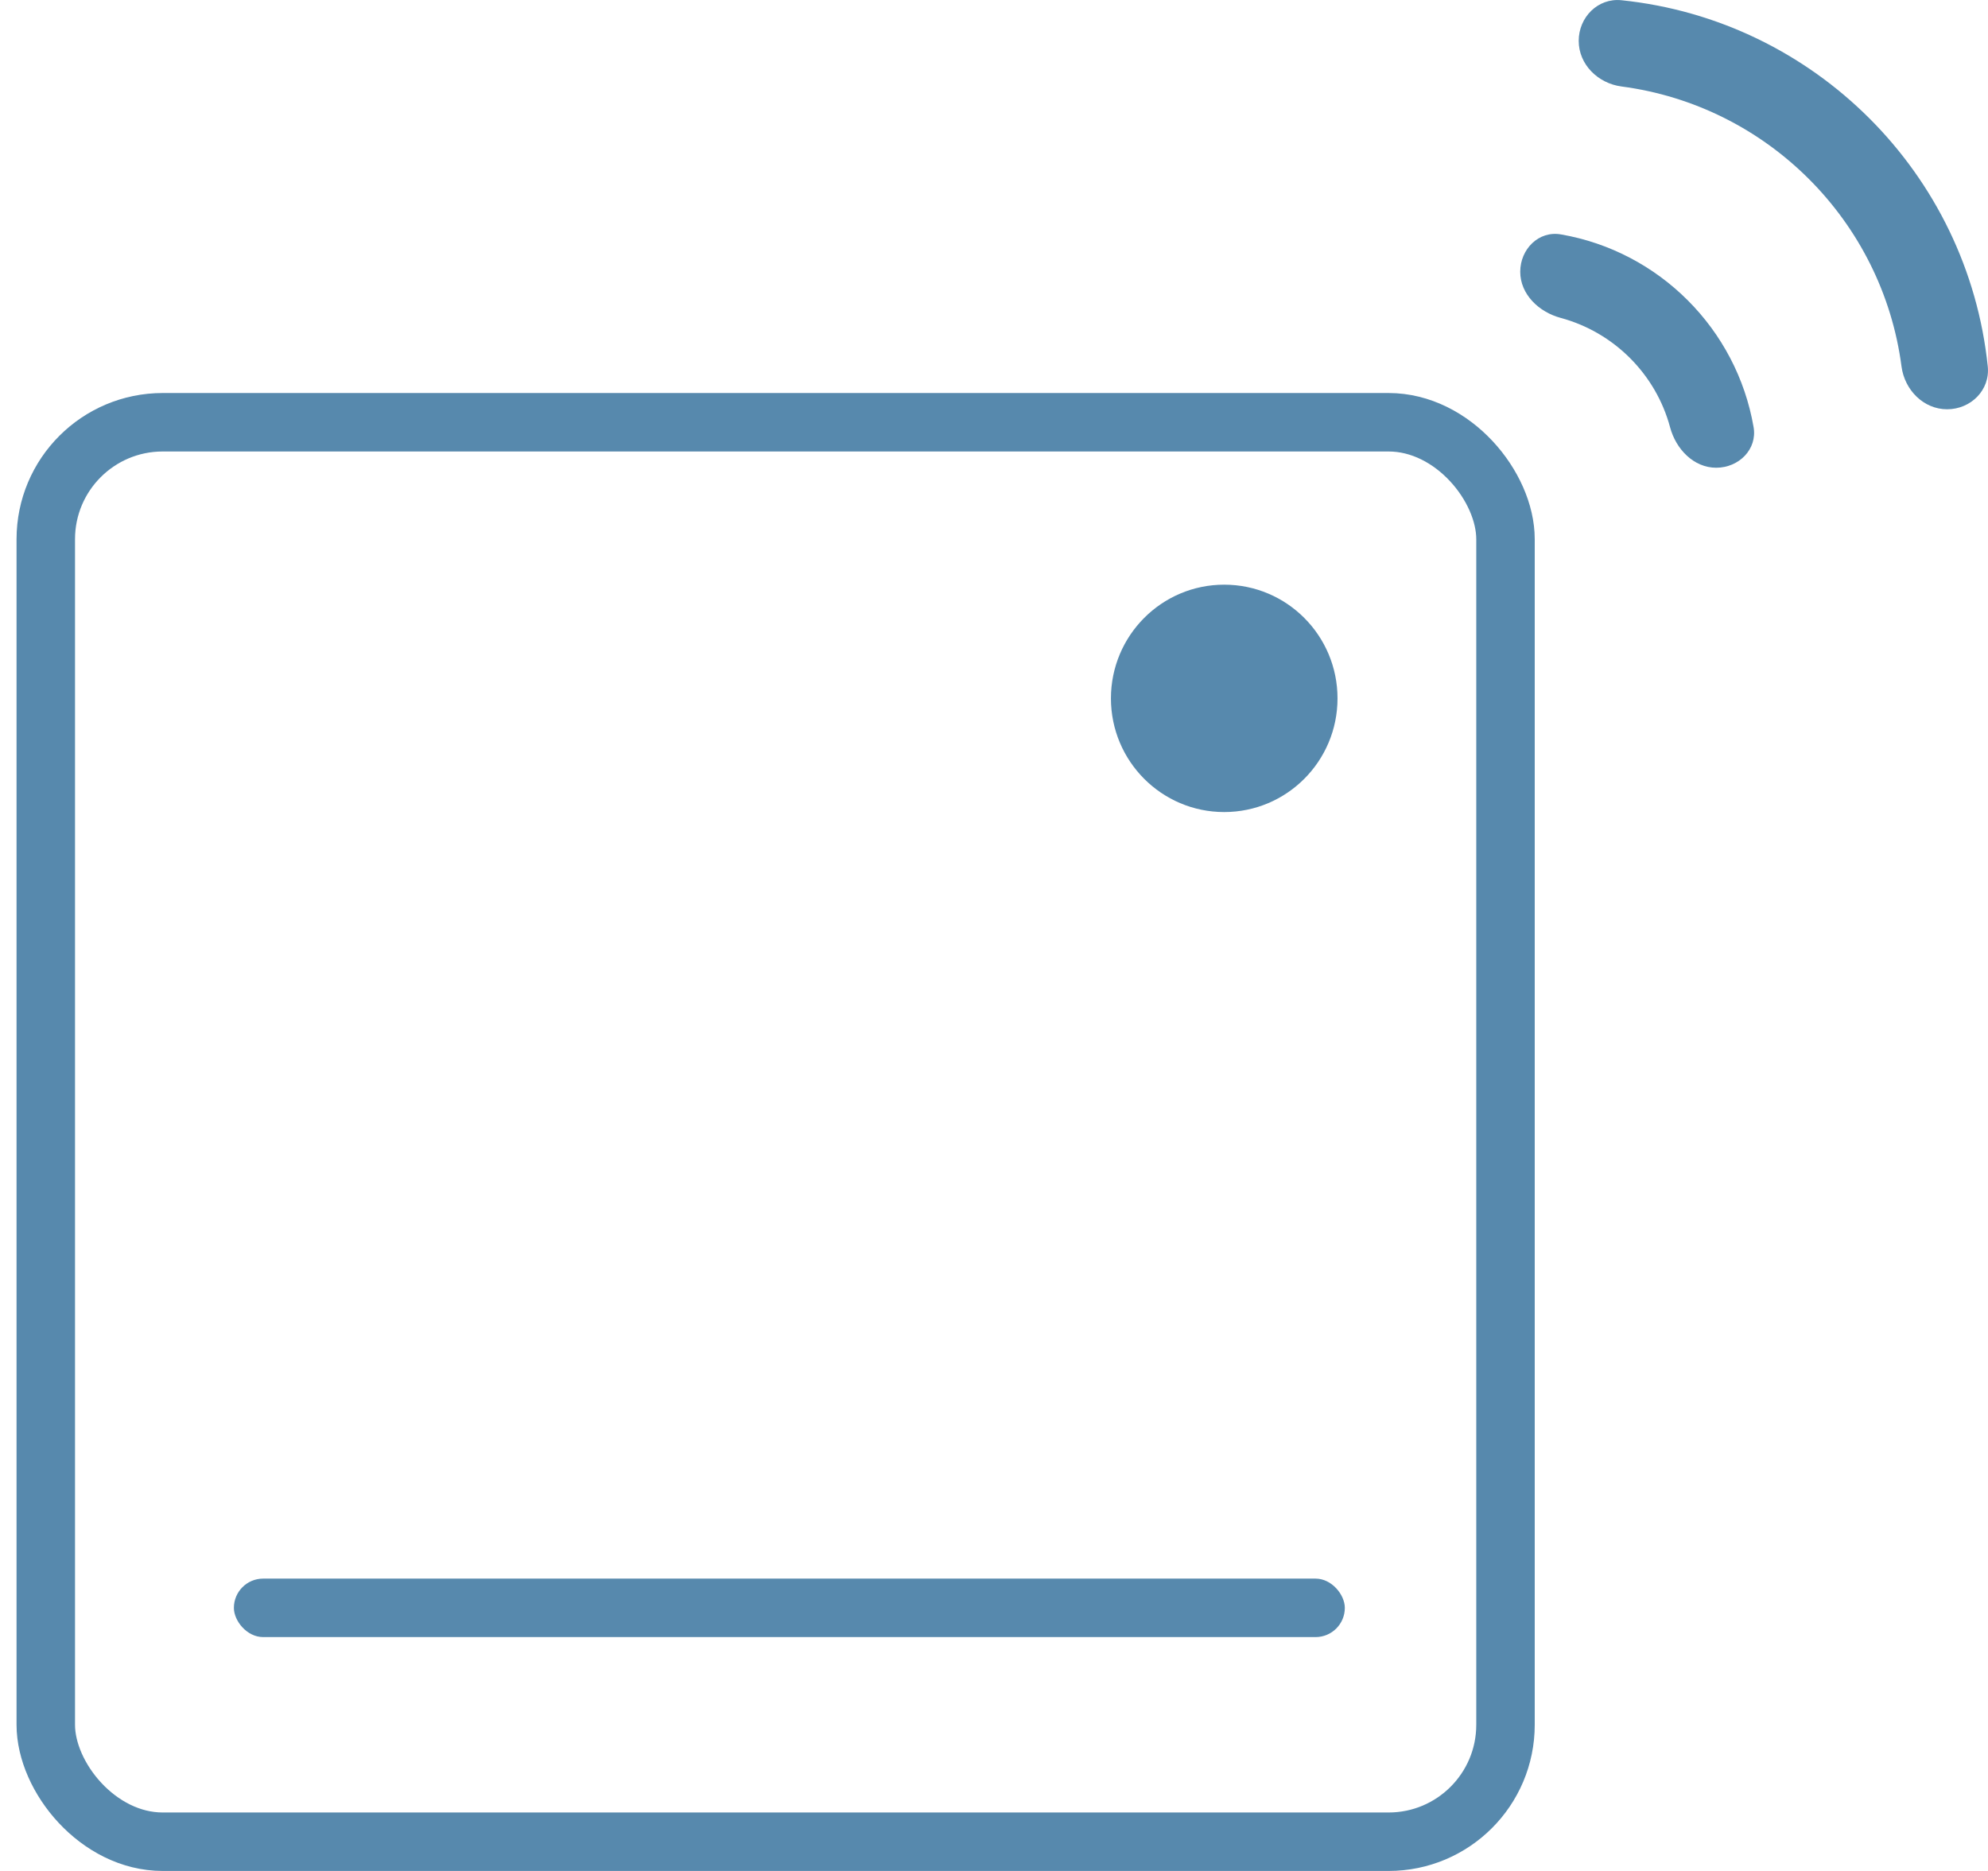 <?xml version="1.0" encoding="UTF-8"?>
<svg width="34px" height="32px" viewBox="0 0 34 32" version="1.1" xmlns="http://www.w3.org/2000/svg"
     xmlns:xlink="http://www.w3.org/1999/xlink">
    <!-- Generator: sketchtool 51.2 (57519) - http://www.bohemiancoding.com/sketch -->
    <title>567670F7-500E-462D-8CA6-76F13AF80E10</title>
    <desc>Created with sketchtool.</desc>
    <defs></defs>
    <g id="Page-1" stroke="none" stroke-width="1" fill="none" fill-rule="evenodd">
        <g id="Assets_graficos" transform="translate(-568, -487)" fill-rule="nonzero">
            <g id="ico-/-cards-/-devices" transform="translate(568, 487)">
                <g id="Group-10">
                    <rect id="Rectangle-3" stroke="#5789AD" x="0.783" y="7.222" width="24.965"
                          height="24.278" rx="2"></rect>
                    <path d="M20.937,13.889 C22.008,13.889 22.875,13.018 22.875,11.945 C22.875,10.871 22.008,10 20.937,10 C19.867,10 19,10.871 19,11.945 C19,13.018 19.867,13.889 20.937,13.889 Z"
                          id="Shape" fill="#5789AD"></path>
                    <path d="M27.732,0.004 C27.329,-0.038 27,0.294 27,0.699 C27,1.103 27.33,1.426 27.731,1.479 C30.222,1.806 32.195,3.778 32.521,6.269 C32.574,6.67 32.897,7 33.301,7 C33.706,7 34.038,6.671 33.996,6.268 C33.655,2.968 31.032,0.345 27.732,0.004 Z"
                          id="Shape" fill="#5789AD"></path>
                    <path d="M29.352,8 C29.738,8 30.057,7.685 29.991,7.305 C29.701,5.625 28.375,4.299 26.695,4.009 C26.315,3.943 26,4.262 26,4.648 C26,5.033 26.318,5.337 26.691,5.437 C27.601,5.682 28.319,6.399 28.563,7.309 C28.663,7.682 28.967,8 29.352,8 Z"
                          id="Shape" fill="#5789AD"></path>
                </g>
                <rect id="Rectangle-6-Copy" fill="#5789AD" x="4" y="27" width="19" height="1" rx="0.5"></rect>
            </g>
        </g>
    </g>
</svg>